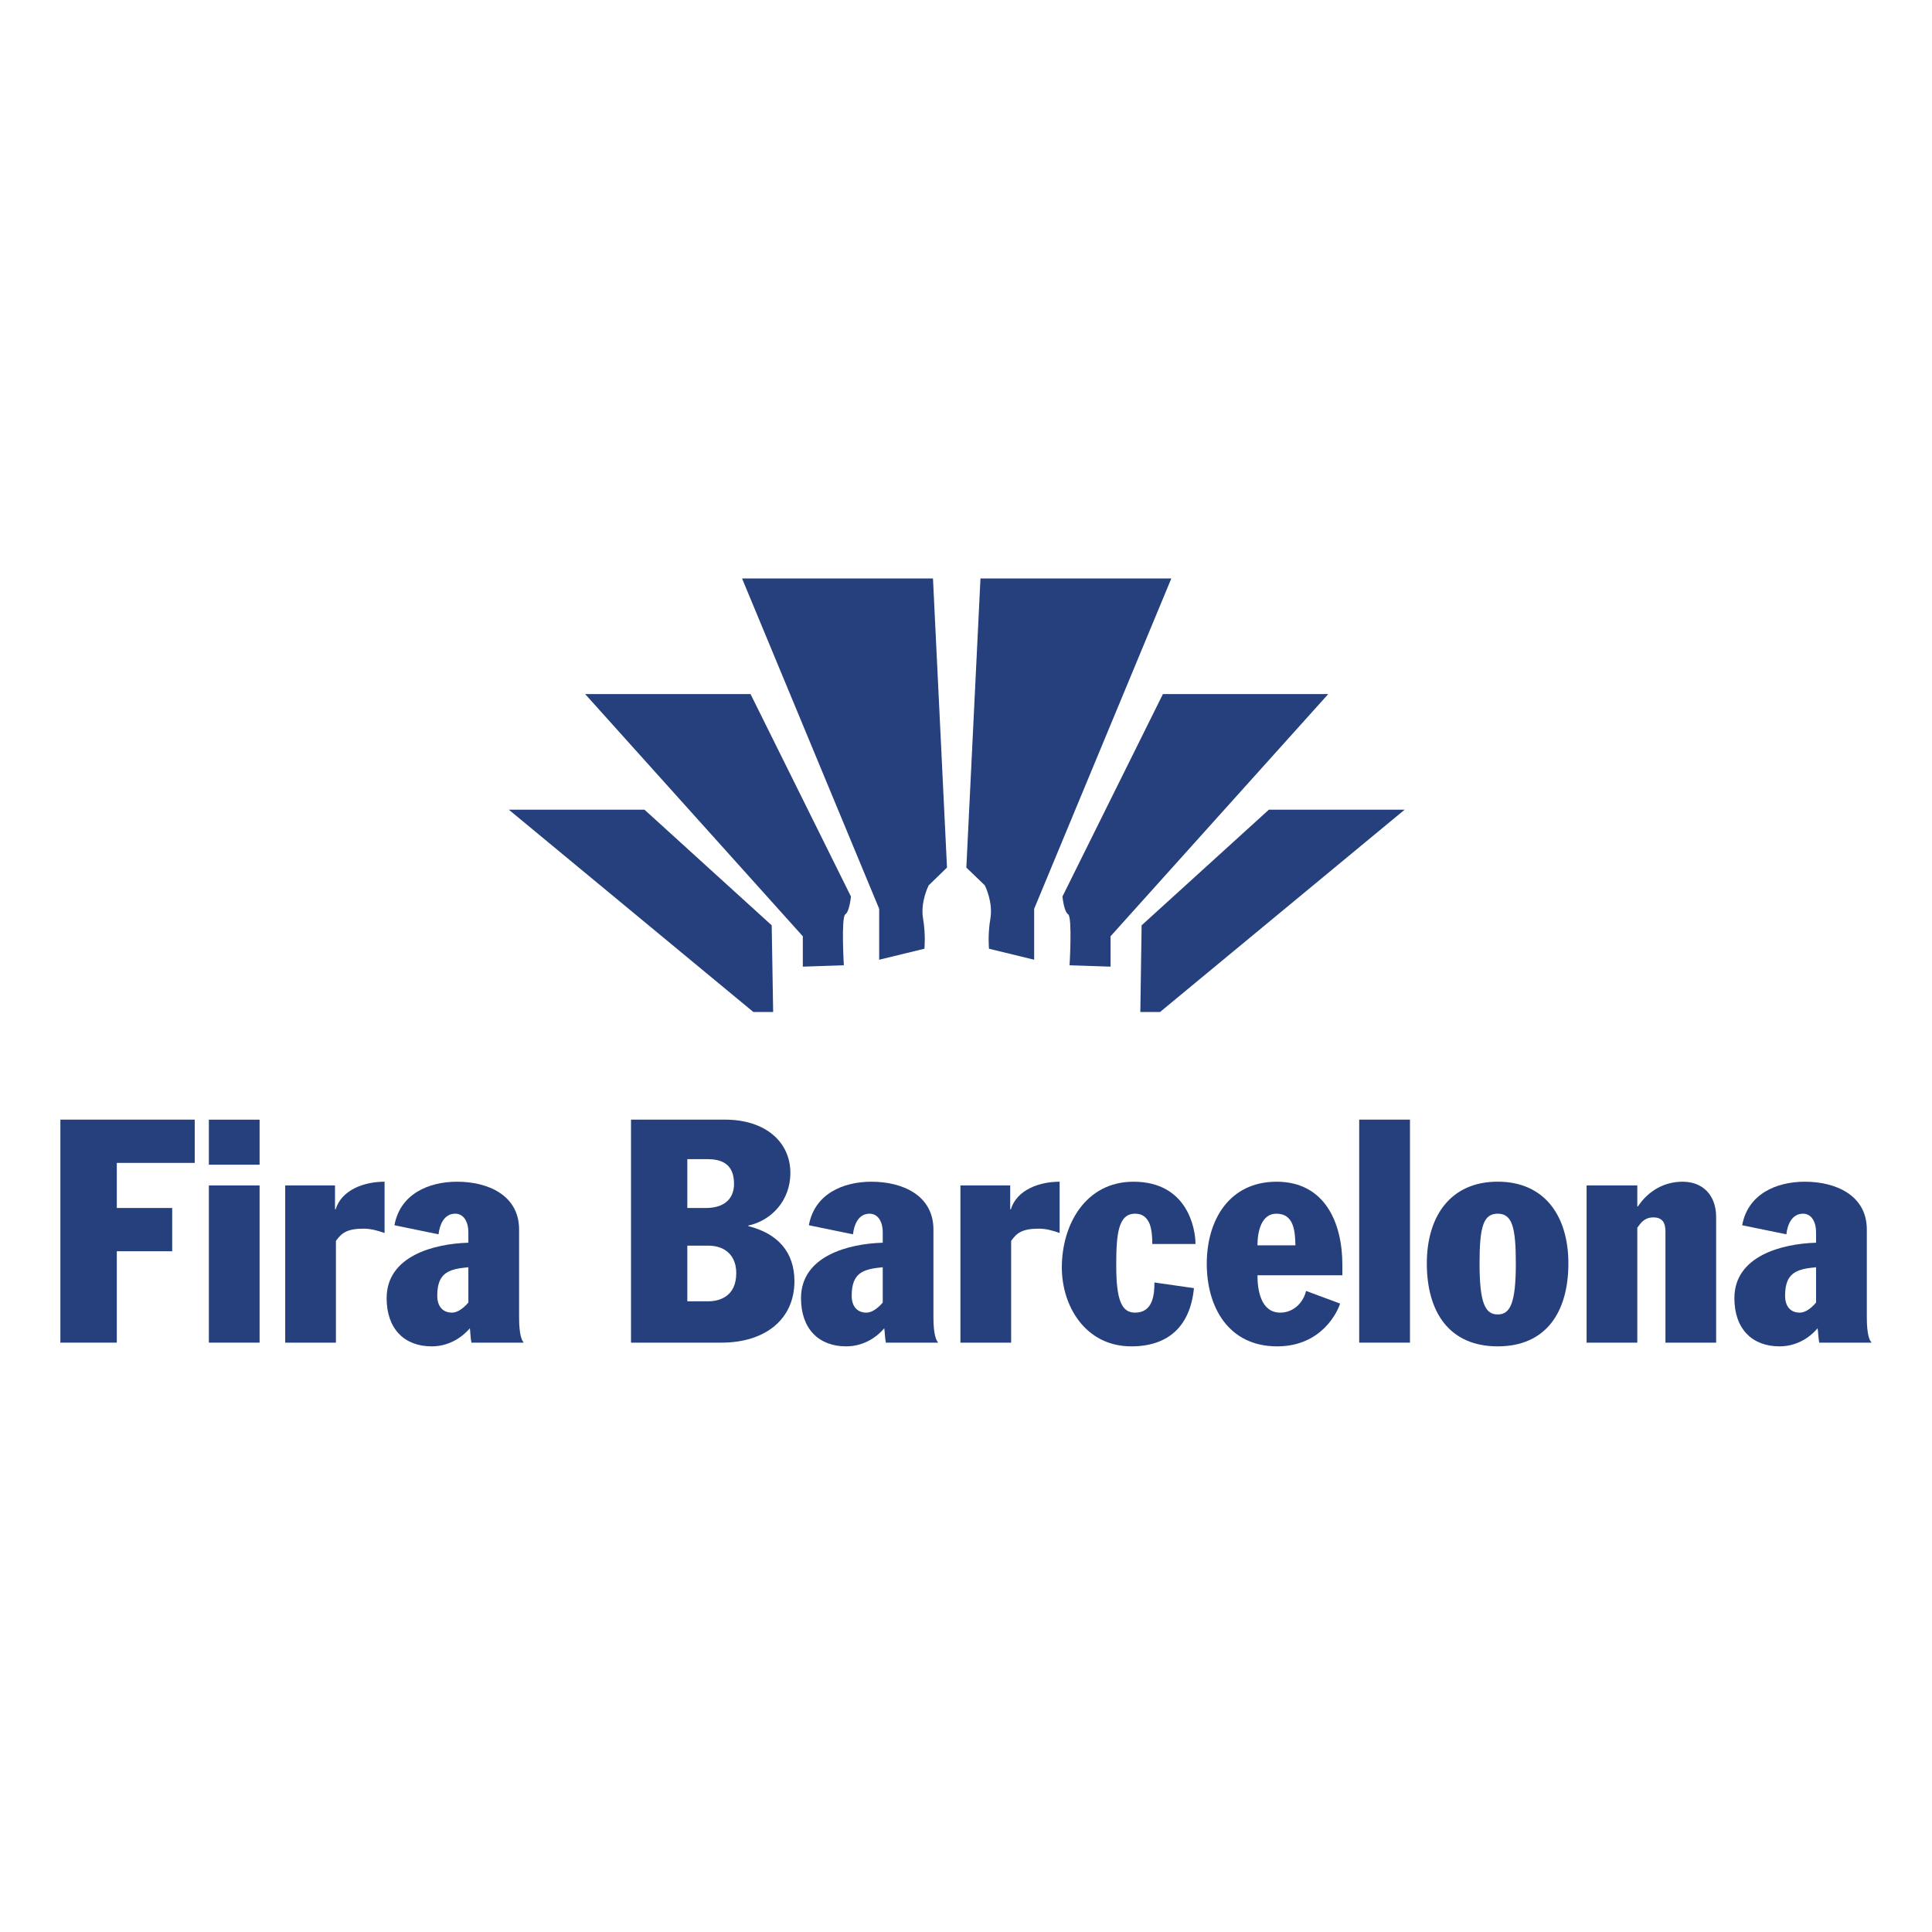 <svg width="320" height="320" viewBox="0 0 320 320" fill="none" xmlns="http://www.w3.org/2000/svg">
<path d="M128.059 167.617H124.78L84.28 134.112H106.748L127.818 153.262L128.059 167.617Z" fill="#25407C"/>
<path d="M132.972 160.107V155.077L96.916 114.957H124.311L140.944 148.49C140.944 148.49 140.706 150.996 140.014 151.439C139.297 151.894 139.766 159.881 139.766 159.881L132.972 160.107Z" fill="#25407C"/>
<path d="M145.618 158.961V150.527L122.909 95.812H154.531L156.853 143.695L153.818 146.641C153.818 146.641 152.416 149.383 152.885 152.123C153.349 154.854 153.115 157.139 153.115 157.139L145.618 158.961Z" fill="#25407C"/>
<path d="M188.875 167.617H192.141L232.652 134.112H210.162L189.088 153.262L188.875 167.617Z" fill="#25407C"/>
<path d="M183.941 160.107V155.077L220.001 114.957H192.616L175.976 148.49C175.976 148.49 176.21 150.996 176.92 151.439C177.63 151.894 177.154 159.881 177.154 159.881L183.941 160.107Z" fill="#25407C"/>
<path d="M171.291 158.961V150.527L194.008 95.812H162.396L160.057 143.695L163.116 146.641C163.116 146.641 164.511 149.383 164.042 152.123C163.574 154.854 163.808 157.139 163.808 157.139L171.291 158.961Z" fill="#25407C"/>
<path fill-rule="evenodd" clip-rule="evenodd" d="M10 222.384H19.347V207.246H28.521V200.081H19.347V192.612H32.252V185.446H10V222.384Z" fill="#25407C"/>
<path fill-rule="evenodd" clip-rule="evenodd" d="M34.595 222.384H42.997V196.346H34.595V222.384ZM34.595 192.912H42.997V185.453H34.595V192.912Z" fill="#25407C"/>
<path fill-rule="evenodd" clip-rule="evenodd" d="M47.239 222.384H55.637V205.535C56.588 204.222 57.452 203.505 60.254 203.505C61.439 203.505 62.537 203.826 63.695 204.222V195.729C60.36 195.729 56.616 197.028 55.589 200.298H55.486V196.346H47.239V222.384Z" fill="#25407C"/>
<path fill-rule="evenodd" clip-rule="evenodd" d="M77.576 205.834C71.908 205.995 64.039 208.021 64.039 215.018C64.039 220.106 66.979 223 71.501 223C74.096 223 76.317 221.757 77.824 220C77.927 220.776 77.927 221.654 78.085 222.384H86.749C86.436 222.019 85.977 221.14 85.977 218.174V203.661C85.977 197.903 80.738 195.729 75.708 195.729C70.947 195.729 66.262 197.793 65.334 202.94L72.635 204.442C72.797 202.991 73.472 201.025 75.401 201.025C76.896 201.025 77.576 202.523 77.576 204.07V205.834ZM77.576 215.746C76.531 216.95 75.591 217.414 74.868 217.414C73.373 217.414 72.424 216.417 72.424 214.612C72.424 210.767 74.344 210.202 77.576 209.895V215.746Z" fill="#25407C"/>
<path fill-rule="evenodd" clip-rule="evenodd" d="M104.516 222.384H119.495C126.819 222.384 131.583 218.447 131.583 212.218C131.583 207.35 128.79 204.297 123.949 203.088V202.991C127.798 202.15 130.912 198.827 130.912 194.272C130.912 189.178 126.819 185.446 120.077 185.446H104.516V222.384ZM113.841 206.316H117.266C120.274 206.316 121.948 208.117 121.948 210.857C121.948 214.653 119.295 215.539 117.266 215.539H113.841V206.316ZM113.841 191.989H117.104C119.24 191.989 121.579 192.559 121.579 196.082C121.579 198.273 120.274 200.081 116.9 200.081H113.841V191.989Z" fill="#25407C"/>
<path fill-rule="evenodd" clip-rule="evenodd" d="M146.211 205.834C140.551 205.995 132.672 208.021 132.672 215.018C132.672 220.106 135.628 223 140.148 223C142.752 223 144.971 221.757 146.463 220C146.569 220.776 146.569 221.654 146.735 222.384H155.393C155.078 222.019 154.607 221.14 154.607 218.174V203.661C154.607 197.903 149.373 195.729 144.337 195.729C139.573 195.729 134.902 197.793 133.974 202.94L141.282 204.442C141.44 202.991 142.104 201.025 144.024 201.025C145.526 201.025 146.211 202.523 146.211 204.07V205.834ZM146.211 215.746C145.17 216.95 144.231 217.414 143.517 217.414C142.008 217.414 141.068 216.417 141.068 214.612C141.068 210.767 142.99 210.202 146.211 209.895V215.746Z" fill="#25407C"/>
<path fill-rule="evenodd" clip-rule="evenodd" d="M159.075 222.384H167.478V205.535C168.401 204.222 169.286 203.505 172.08 203.505C173.282 203.505 174.378 203.826 175.508 204.222V195.729C172.191 195.729 168.445 197.028 167.426 200.298H167.322V196.346H159.075V222.384Z" fill="#25407C"/>
<path fill-rule="evenodd" clip-rule="evenodd" d="M198.011 206.045C198.011 203.454 196.657 195.729 187.738 195.729C179.804 195.729 175.873 202.823 175.873 209.934C175.873 216.366 179.804 223 187.386 223C193.502 223 197.133 219.683 197.756 213.358L191.21 212.421C191.21 214.405 190.976 217.414 188.011 217.414C185.829 217.414 184.885 215.487 184.885 209.617C184.885 204.442 185.192 201.025 188.011 201.025C189.336 201.025 190.022 201.748 190.436 202.771C190.787 203.76 190.859 205.014 190.859 206.045H198.011Z" fill="#25407C"/>
<path fill-rule="evenodd" clip-rule="evenodd" d="M222.337 211.222V209.472C222.337 202.678 219.54 195.729 211.437 195.729C203.713 195.729 199.878 201.944 199.878 209.324C199.878 216.527 203.502 223 211.533 223C219.019 223 221.602 217.099 221.965 215.914L216.329 213.82C215.805 215.942 214.092 217.414 212.06 217.414C208.757 217.414 208.274 213.514 208.274 211.222H222.337ZM208.274 206.265C208.274 203.826 208.998 201.025 211.398 201.025C214.285 201.025 214.513 203.826 214.561 206.265H208.274Z" fill="#25407C"/>
<path fill-rule="evenodd" clip-rule="evenodd" d="M225.127 222.384H233.536V185.446H225.127V222.384Z" fill="#25407C"/>
<path fill-rule="evenodd" clip-rule="evenodd" d="M236.327 209.258C236.327 217.354 240.075 223 248.068 223C256.046 223 259.774 217.354 259.774 209.258C259.774 201.484 255.888 195.723 248.068 195.723C240.226 195.723 236.327 201.484 236.327 209.258ZM245.061 209.258C245.061 203.239 245.667 201.025 248.068 201.025C250.456 201.025 251.069 203.239 251.069 209.258C251.069 215.843 250.142 217.713 248.068 217.713C245.991 217.713 245.061 215.843 245.061 209.258Z" fill="#25407C"/>
<path fill-rule="evenodd" clip-rule="evenodd" d="M262.789 222.384H271.188V203.349L271.657 202.724C272.235 202.003 272.945 201.638 273.83 201.638C275.387 201.638 275.849 202.568 275.849 203.967V222.384H284.247V201.58C284.247 198.014 282.088 195.729 278.705 195.729C275.697 195.729 273.055 197.18 271.291 199.822H271.188V196.346H262.789V222.384Z" fill="#25407C"/>
<path fill-rule="evenodd" clip-rule="evenodd" d="M300.797 205.834C295.162 205.995 287.27 208.021 287.27 215.018C287.27 220.106 290.212 223 294.745 223C297.35 223 299.568 221.757 301.053 220C301.174 220.776 301.174 221.654 301.326 222.384H310C309.665 222.019 309.204 221.14 309.204 218.174V203.661C309.204 197.903 303.96 195.729 298.944 195.729C294.173 195.729 289.495 197.793 288.558 202.94L295.878 204.442C296.034 202.991 296.712 201.025 298.638 201.025C300.127 201.025 300.797 202.523 300.797 204.07V205.834ZM300.797 215.746C299.775 216.95 298.827 217.414 298.097 217.414C296.595 217.414 295.668 216.417 295.668 214.612C295.668 210.767 297.591 210.202 300.797 209.895V215.746Z" fill="#25407C"/>
</svg>
